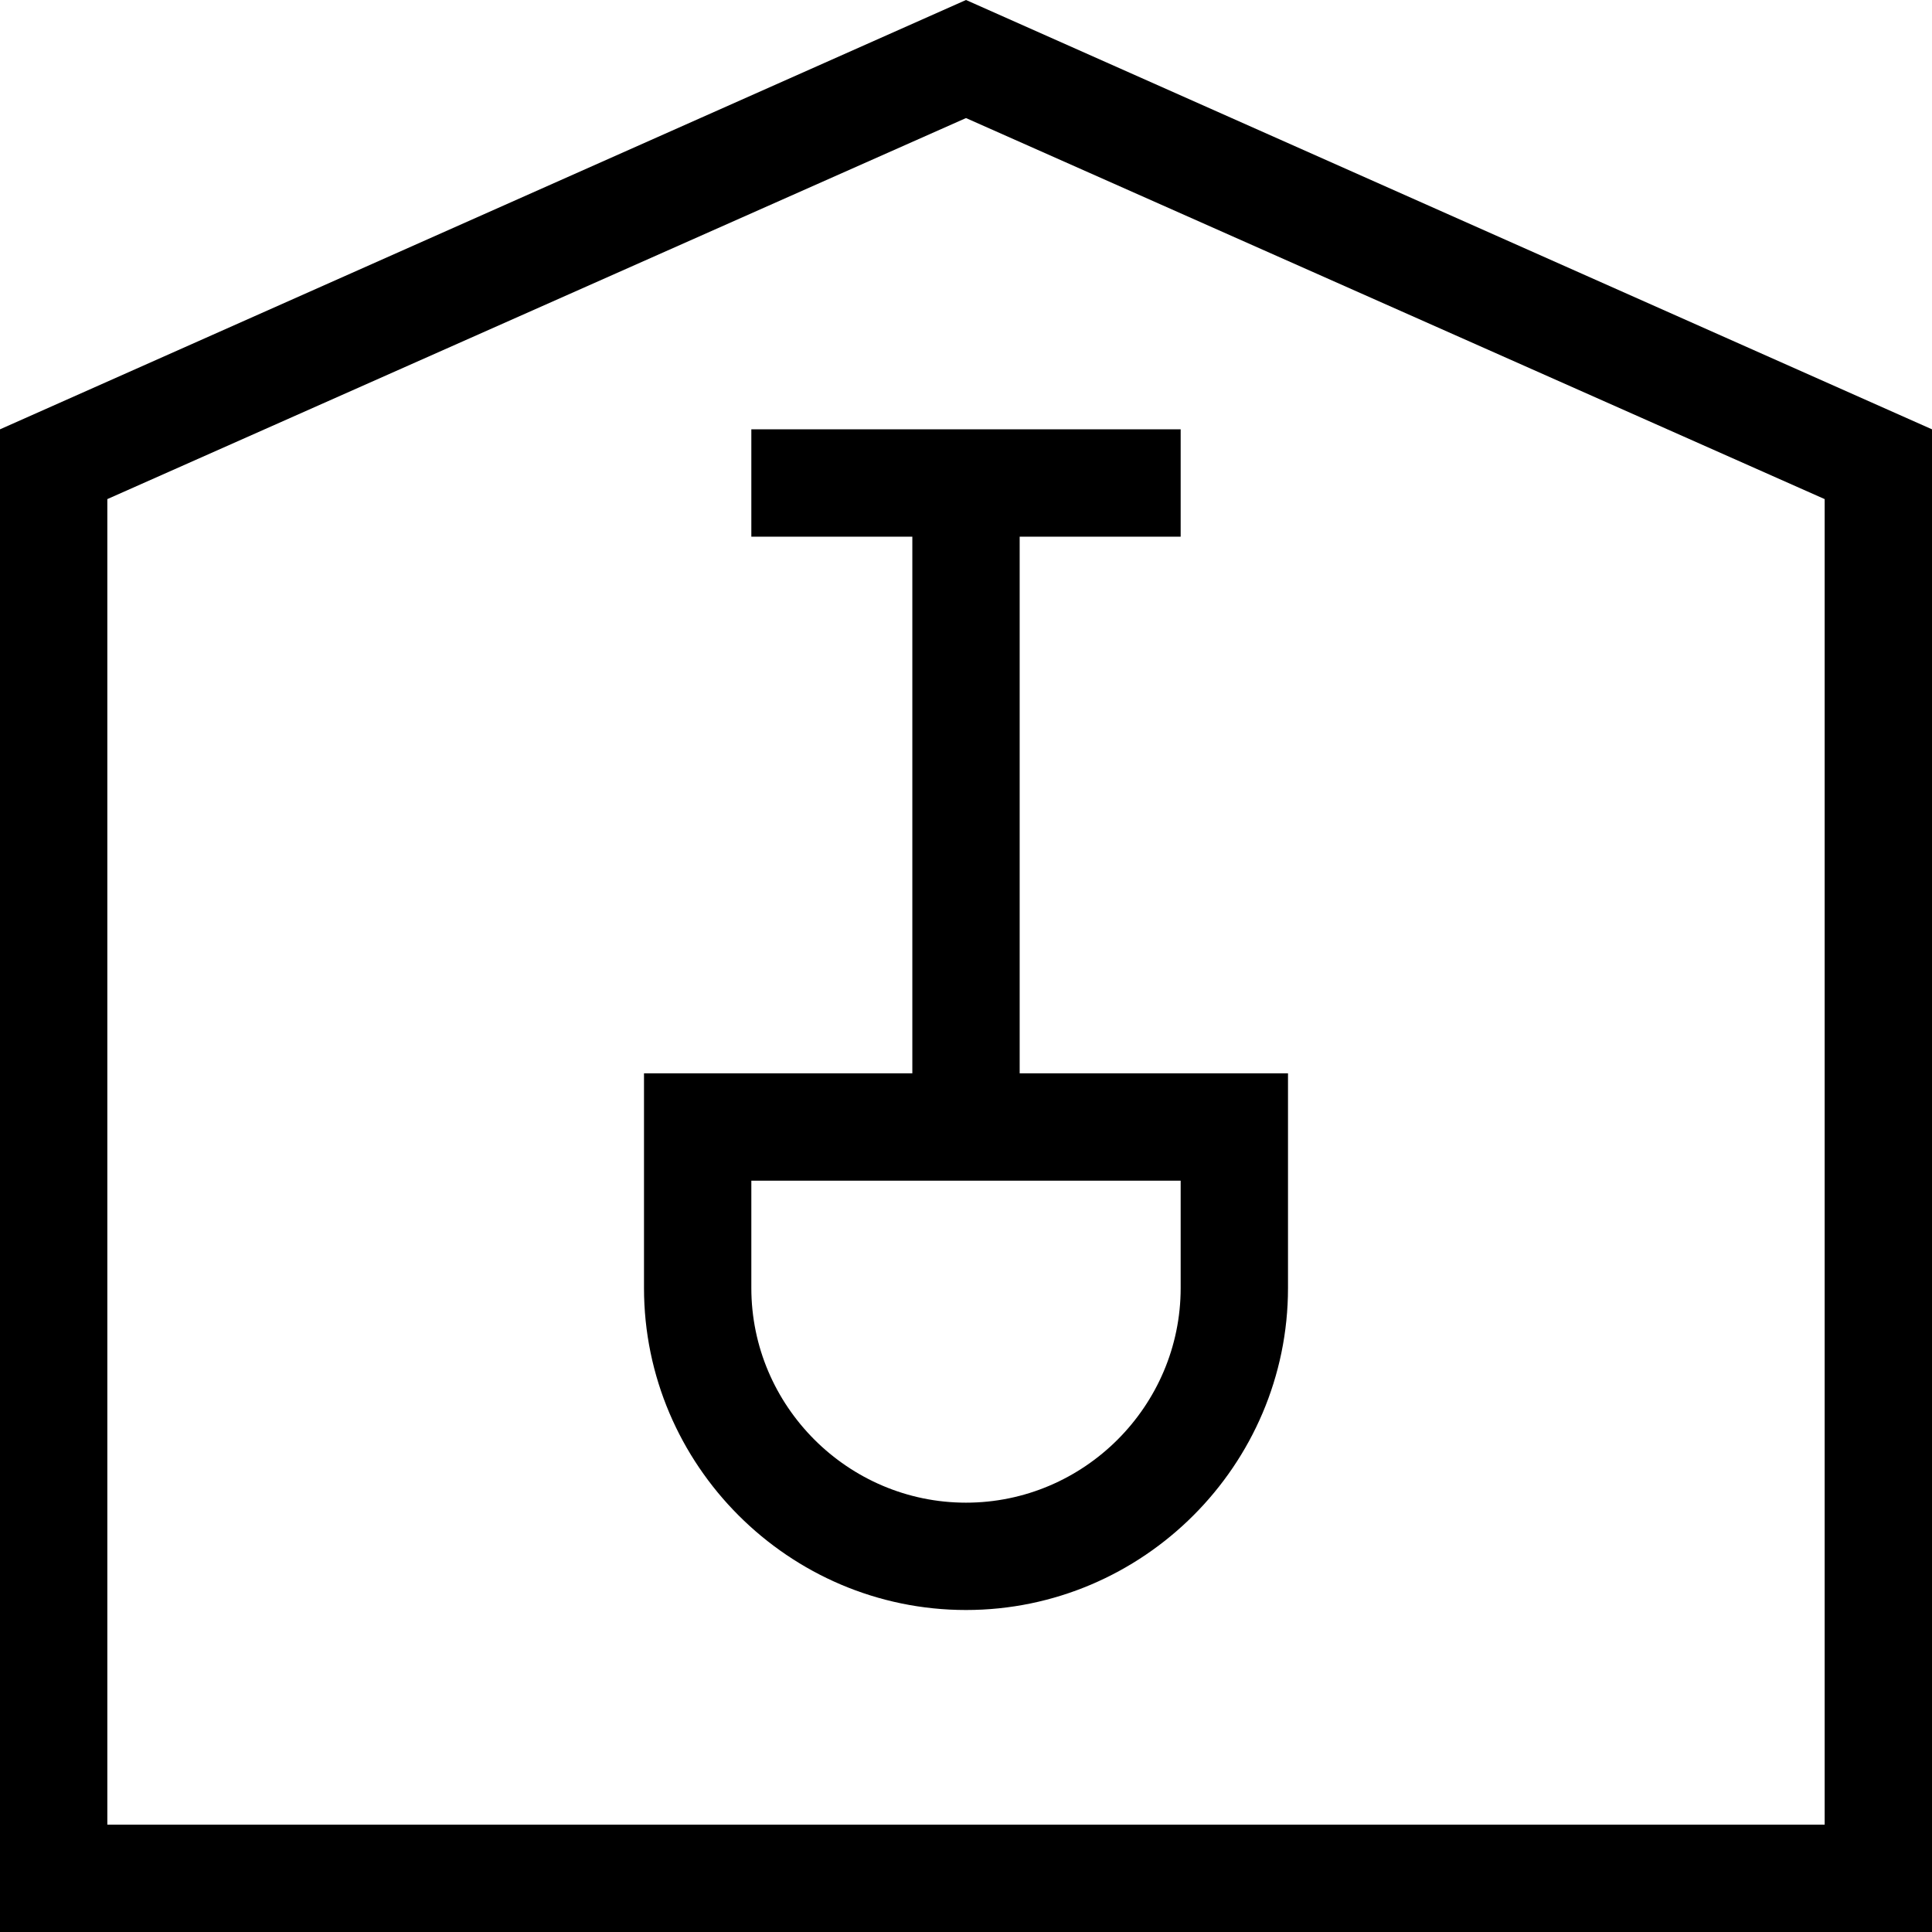 <?xml version="1.0" encoding="utf-8"?>
<!-- Generator: Adobe Illustrator 19.2.1, SVG Export Plug-In . SVG Version: 6.00 Build 0)  -->
<!DOCTYPE svg PUBLIC "-//W3C//DTD SVG 1.1//EN" "http://www.w3.org/Graphics/SVG/1.1/DTD/svg11.dtd">
<svg version="1.1" xmlns="http://www.w3.org/2000/svg" xmlns:xlink="http://www.w3.org/1999/xlink" x="0px" y="0px"
	 viewBox="0 0 36 36" enable-background="new 0 0 36 36" xml:space="preserve">
<g id="Layer_1">
	<path d="M0,8v28h36V8L18,0L0,8z M34,34H2V9.3l16-7.1l16,7.1V34z M22,10V8h-8v2h3v10h-5v4c0,3.3,2.7,6,6,6s6-2.7,6-6v-4h-5V10H22z
		 M22,22v2c0,2.2-1.8,4-4,4s-4-1.8-4-4v-2H22z"/>
</g>
<g id="Layer_2" display="none">
	<g display="inline">
		<path fill="#ED1C24" d="M18,2.2l16,7.1V34H2V9.3L18,2.2 M18,0L0,8v28h36V8L18,0L18,0z"/>
	</g>
	<path display="inline" fill="none" stroke="#ED1C24" stroke-width="2" stroke-miterlimit="10" d="M13,22v2c0,2.8,2.2,5,5,5
		s5-2.2,5-5v-2"/>
	<line display="inline" fill="none" stroke="#ED1C24" stroke-width="2" stroke-miterlimit="10" x1="18" y1="20" x2="18" y2="9"/>
	<line display="inline" fill="none" stroke="#ED1C24" stroke-width="2" stroke-miterlimit="10" x1="22" y1="9" x2="14" y2="9"/>
	<line display="inline" fill="none" stroke="#ED1C24" stroke-width="2" stroke-miterlimit="10" x1="24" y1="21" x2="12" y2="21"/>
</g>
</svg>
